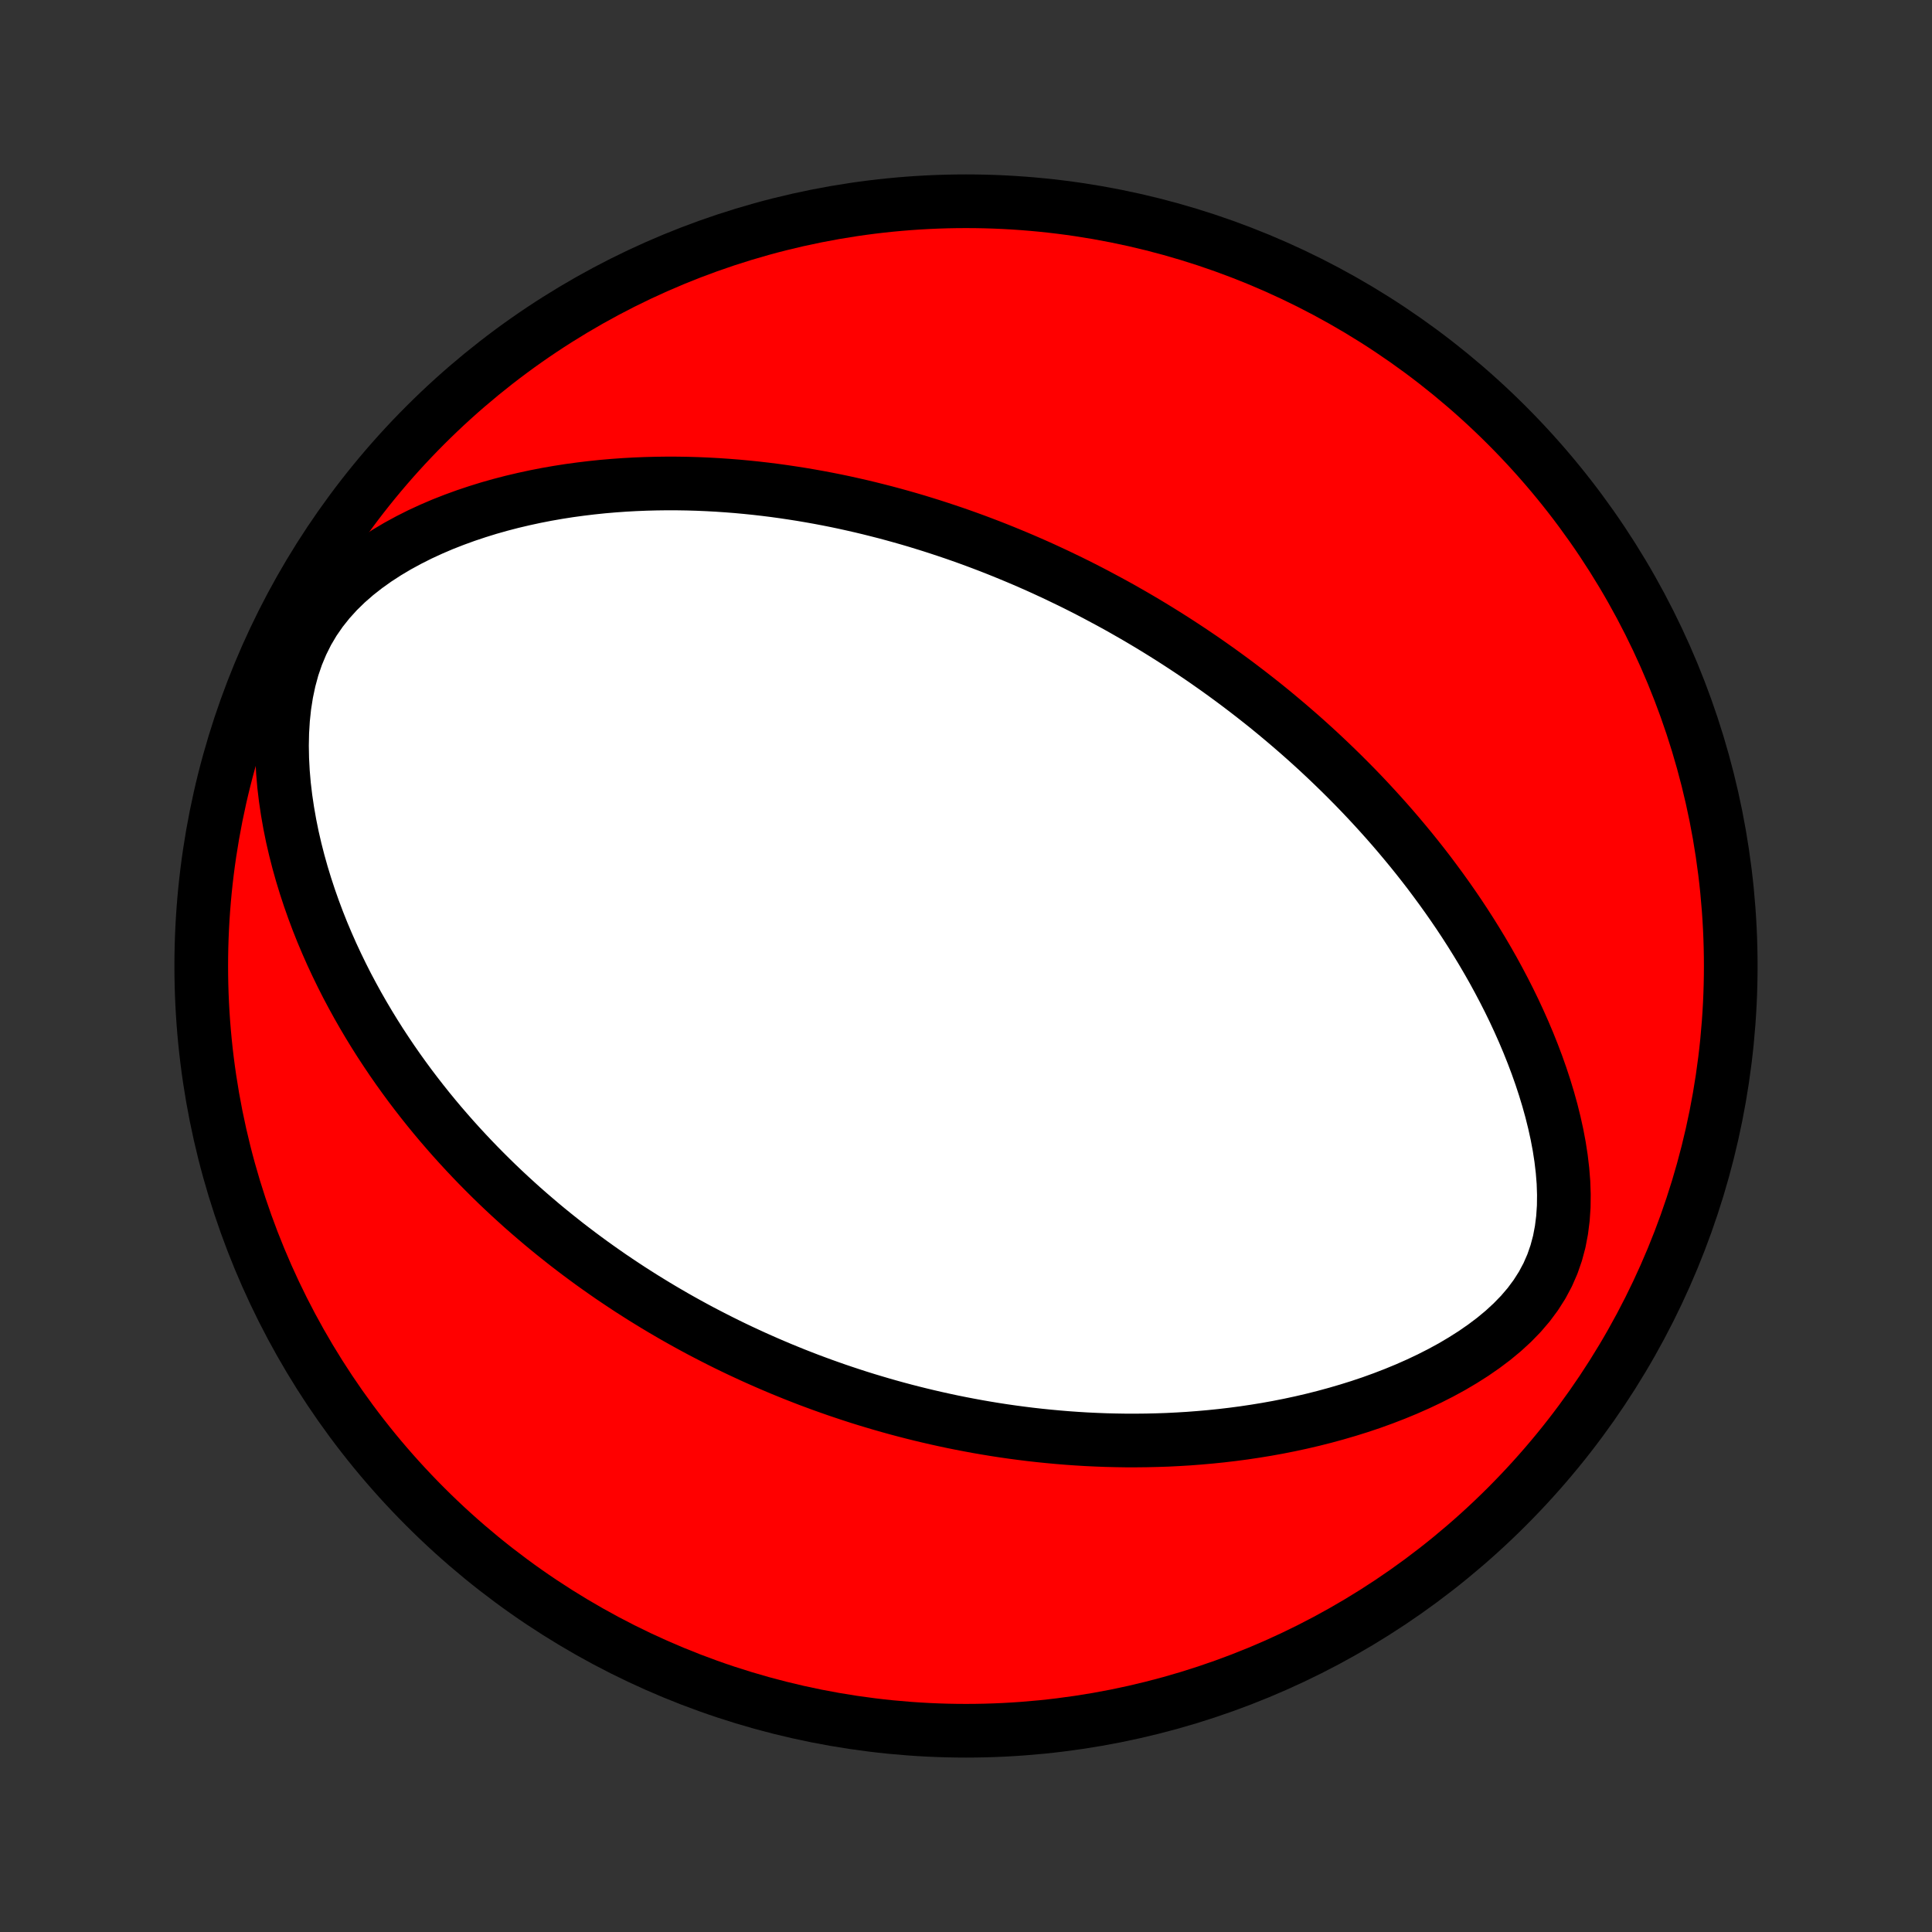 <?xml version="1.0" encoding="utf-8" standalone="no"?>
<!DOCTYPE svg PUBLIC "-//W3C//DTD SVG 1.1//EN"
  "http://www.w3.org/Graphics/SVG/1.1/DTD/svg11.dtd">
<!-- Created with matplotlib (http://matplotlib.org/) -->
<svg height="72pt" version="1.1" viewBox="0 0 72 72" width="72pt" xmlns="http://www.w3.org/2000/svg" xmlns:xlink="http://www.w3.org/1999/xlink">
 <rect x="0" y="0" width="72" height="72" fill="#333333" stroke="none"/>
 <defs>
  <style type="text/css">
*{stroke-linecap:butt;stroke-linejoin:round;}
  </style>
 </defs>
 <g id="figure_1">
  <g id="patch_1">
   <path d="
M0 72
L72 72
L72 0
L0 0
z
" style="fill:none;"/>
  </g>
  <g id="axes_1">
   <g id="PatchCollection_1">
    <defs>
     <path d="
M36 -7.5
C43.558 -7.5 50.808 -10.503 56.153 -15.848
C61.497 -21.192 64.5 -28.442 64.5 -36
C64.5 -43.558 61.497 -50.808 56.153 -56.153
C50.808 -61.497 43.558 -64.5 36 -64.5
C28.442 -64.5 21.192 -61.497 15.848 -56.153
C10.503 -50.808 7.5 -43.558 7.5 -36
C7.5 -28.442 10.503 -21.192 15.848 -15.848
C21.192 -10.503 28.442 -7.5 36 -7.5
z
" id="C0_0_a811fe30f3"/>
     <path d="
M41.307 -49.594
L41.542 -49.466
L41.777 -49.336
L42.01 -49.203
L42.243 -49.07
L42.476 -48.934
L42.707 -48.797
L42.938 -48.658
L43.169 -48.517
L43.399 -48.374
L43.629 -48.229
L43.859 -48.082
L44.088 -47.933
L44.317 -47.782
L44.545 -47.629
L44.774 -47.474
L45.002 -47.316
L45.23 -47.156
L45.459 -46.993
L45.687 -46.828
L45.915 -46.661
L46.143 -46.491
L46.371 -46.318
L46.599 -46.143
L46.827 -45.965
L47.056 -45.784
L47.285 -45.6
L47.513 -45.413
L47.742 -45.222
L47.971 -45.029
L48.2 -44.832
L48.43 -44.632
L48.66 -44.429
L48.89 -44.221
L49.12 -44.011
L49.35 -43.796
L49.58 -43.578
L49.811 -43.355
L50.042 -43.129
L50.273 -42.898
L50.504 -42.664
L50.735 -42.425
L50.966 -42.181
L51.197 -41.932
L51.428 -41.679
L51.658 -41.422
L51.889 -41.159
L52.119 -40.891
L52.348 -40.618
L52.578 -40.34
L52.806 -40.057
L53.034 -39.768
L53.261 -39.474
L53.486 -39.173
L53.711 -38.867
L53.934 -38.556
L54.156 -38.238
L54.376 -37.915
L54.594 -37.585
L54.81 -37.249
L55.023 -36.907
L55.234 -36.559
L55.442 -36.204
L55.647 -35.843
L55.847 -35.476
L56.044 -35.103
L56.237 -34.723
L56.425 -34.337
L56.607 -33.945
L56.784 -33.547
L56.955 -33.143
L57.119 -32.733
L57.276 -32.318
L57.425 -31.897
L57.565 -31.471
L57.696 -31.04
L57.817 -30.605
L57.926 -30.166
L58.024 -29.723
L58.108 -29.278
L58.177 -28.83
L58.23 -28.381
L58.266 -27.932
L58.281 -27.484
L58.276 -27.037
L58.246 -26.594
L58.191 -26.157
L58.109 -25.726
L57.996 -25.304
L57.853 -24.892
L57.678 -24.492
L57.472 -24.106
L57.235 -23.734
L56.97 -23.377
L56.678 -23.036
L56.361 -22.71
L56.024 -22.4
L55.668 -22.105
L55.296 -21.825
L54.91 -21.558
L54.513 -21.306
L54.107 -21.066
L53.692 -20.84
L53.271 -20.626
L52.844 -20.424
L52.414 -20.234
L51.98 -20.055
L51.544 -19.887
L51.107 -19.729
L50.669 -19.582
L50.23 -19.445
L49.792 -19.317
L49.355 -19.198
L48.919 -19.088
L48.486 -18.987
L48.054 -18.894
L47.624 -18.809
L47.197 -18.732
L46.773 -18.663
L46.352 -18.6
L45.934 -18.545
L45.52 -18.496
L45.11 -18.454
L44.703 -18.418
L44.3 -18.387
L43.901 -18.363
L43.505 -18.343
L43.114 -18.33
L42.727 -18.321
L42.344 -18.317
L41.965 -18.317
L41.59 -18.323
L41.219 -18.332
L40.852 -18.346
L40.489 -18.363
L40.13 -18.385
L39.775 -18.41
L39.425 -18.439
L39.078 -18.471
L38.734 -18.506
L38.395 -18.544
L38.059 -18.586
L37.727 -18.63
L37.399 -18.677
L37.074 -18.727
L36.752 -18.78
L36.434 -18.835
L36.12 -18.893
L35.808 -18.953
L35.499 -19.015
L35.194 -19.08
L34.892 -19.147
L34.592 -19.216
L34.296 -19.287
L34.002 -19.36
L33.711 -19.435
L33.422 -19.512
L33.137 -19.591
L32.853 -19.672
L32.572 -19.755
L32.293 -19.839
L32.017 -19.925
L31.742 -20.014
L31.47 -20.104
L31.2 -20.195
L30.932 -20.289
L30.665 -20.384
L30.401 -20.481
L30.138 -20.579
L29.877 -20.68
L29.617 -20.782
L29.36 -20.886
L29.103 -20.991
L28.848 -21.099
L28.594 -21.208
L28.342 -21.319
L28.091 -21.431
L27.841 -21.546
L27.592 -21.662
L27.344 -21.78
L27.097 -21.9
L26.852 -22.022
L26.607 -22.146
L26.363 -22.272
L26.119 -22.399
L25.877 -22.529
L25.635 -22.661
L25.394 -22.795
L25.153 -22.931
L24.913 -23.07
L24.674 -23.21
L24.435 -23.353
L24.196 -23.499
L23.958 -23.646
L23.72 -23.797
L23.482 -23.949
L23.245 -24.105
L23.008 -24.263
L22.771 -24.423
L22.535 -24.587
L22.299 -24.753
L22.062 -24.922
L21.826 -25.095
L21.59 -25.27
L21.354 -25.449
L21.118 -25.63
L20.883 -25.816
L20.647 -26.004
L20.411 -26.196
L20.175 -26.392
L19.94 -26.592
L19.704 -26.795
L19.468 -27.002
L19.233 -27.214
L18.998 -27.429
L18.762 -27.649
L18.527 -27.873
L18.292 -28.102
L18.058 -28.335
L17.823 -28.573
L17.589 -28.816
L17.355 -29.064
L17.122 -29.317
L16.889 -29.575
L16.657 -29.839
L16.425 -30.108
L16.194 -30.383
L15.964 -30.664
L15.736 -30.95
L15.508 -31.243
L15.281 -31.542
L15.057 -31.847
L14.833 -32.159
L14.612 -32.477
L14.393 -32.802
L14.175 -33.134
L13.961 -33.472
L13.749 -33.818
L13.54 -34.171
L13.334 -34.531
L13.132 -34.899
L12.933 -35.273
L12.739 -35.656
L12.55 -36.045
L12.365 -36.442
L12.186 -36.847
L12.012 -37.259
L11.845 -37.679
L11.685 -38.106
L11.532 -38.54
L11.387 -38.981
L11.25 -39.429
L11.122 -39.885
L11.004 -40.346
L10.896 -40.813
L10.8 -41.287
L10.716 -41.765
L10.644 -42.249
L10.586 -42.736
L10.544 -43.227
L10.518 -43.719
L10.509 -44.214
L10.519 -44.708
L10.549 -45.2
L10.601 -45.69
L10.677 -46.174
L10.778 -46.65
L10.905 -47.118
L11.061 -47.573
L11.245 -48.014
L11.457 -48.439
L11.698 -48.846
L11.967 -49.235
L12.26 -49.603
L12.576 -49.952
L12.913 -50.281
L13.268 -50.591
L13.639 -50.882
L14.022 -51.155
L14.417 -51.411
L14.821 -51.651
L15.233 -51.875
L15.65 -52.085
L16.073 -52.28
L16.498 -52.462
L16.927 -52.63
L17.358 -52.787
L17.789 -52.931
L18.221 -53.065
L18.653 -53.187
L19.084 -53.299
L19.513 -53.4
L19.942 -53.493
L20.368 -53.576
L20.791 -53.65
L21.212 -53.716
L21.631 -53.773
L22.046 -53.823
L22.457 -53.866
L22.866 -53.901
L23.27 -53.93
L23.671 -53.952
L24.069 -53.968
L24.462 -53.978
L24.851 -53.983
L25.236 -53.982
L25.617 -53.976
L25.994 -53.965
L26.366 -53.949
L26.735 -53.929
L27.099 -53.904
L27.459 -53.876
L27.815 -53.843
L28.167 -53.807
L28.515 -53.767
L28.859 -53.724
L29.199 -53.677
L29.535 -53.627
L29.867 -53.575
L30.196 -53.519
L30.521 -53.461
L30.842 -53.4
L31.159 -53.337
L31.473 -53.271
L31.784 -53.202
L32.091 -53.132
L32.395 -53.059
L32.695 -52.984
L32.993 -52.908
L33.287 -52.829
L33.579 -52.748
L33.867 -52.666
L34.153 -52.582
L34.436 -52.495
L34.716 -52.408
L34.994 -52.318
L35.269 -52.227
L35.542 -52.135
L35.812 -52.041
L36.081 -51.945
L36.346 -51.848
L36.61 -51.749
L36.872 -51.649
L37.132 -51.547
L37.389 -51.444
L37.645 -51.339
L37.9 -51.233
L38.152 -51.126
L38.403 -51.017
L38.652 -50.907
L38.9 -50.795
L39.146 -50.681
L39.391 -50.567
L39.634 -50.45
L39.877 -50.333
L40.118 -50.214
L40.358 -50.093
L40.596 -49.971
L40.834 -49.847
z
" id="C0_1_17b605306a"/>
    </defs>
    <g clip-path="url(#p1bffca34e9)">
     <use style="fill:#ff0000;stroke:#000000;stroke-width:2.0;" x="0.0" xlink:href="#C0_0_a811fe30f3" y="72.0"/>
    </g>
    <g clip-path="url(#p1bffca34e9)">
     <use style="fill:#ffffff;stroke:#000000;stroke-width:2.0;" x="0.0" xlink:href="#C0_1_17b605306a" y="72.0"/>
    </g>
   </g>
  </g>
 </g>
 <defs>
  <clipPath id="p1bffca34e9">
   <rect height="72.0" width="72.0" x="0.0" y="0.0"/>
  </clipPath>
 </defs>
</svg>
